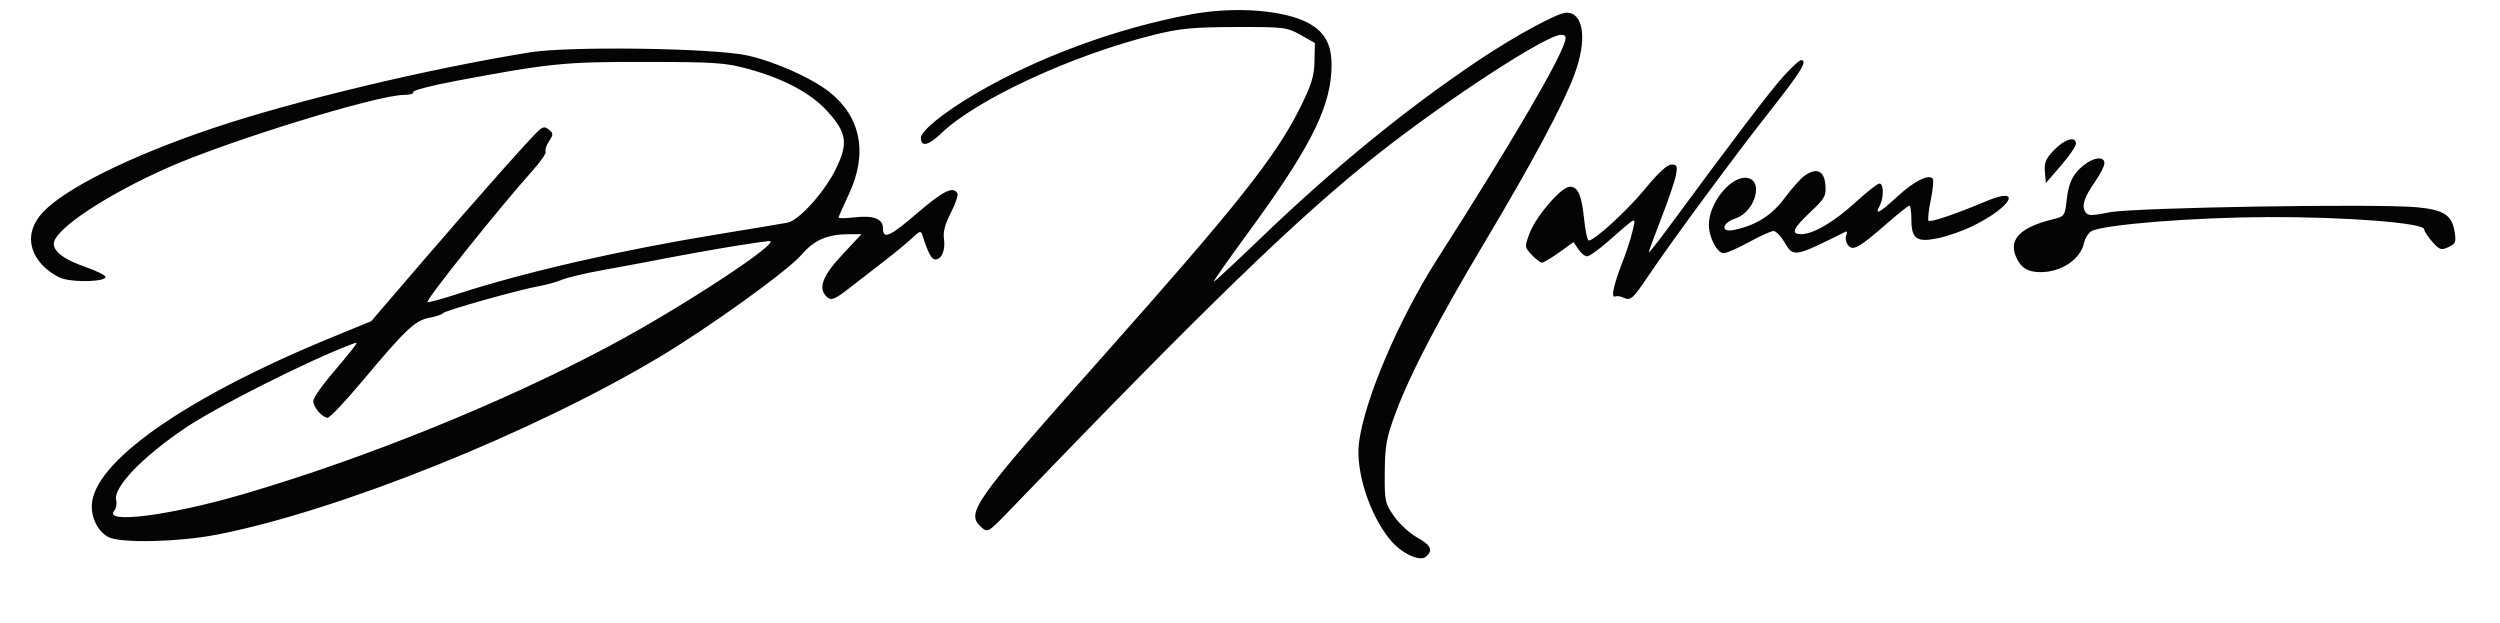<svg xmlns="http://www.w3.org/2000/svg" width="790" height="197" viewBox="0 0 790 197" version="1.1"><path d="M 376.500 4.511 C 352.908 8.875, 327.789 18.125, 308.154 29.679 C 298.236 35.515, 291 41.369, 291 43.557 C 291 46.523, 293.416 46.012, 297.343 42.216 C 308.526 31.407, 338.937 17.342, 365 10.924 C 372.897 8.979, 377.199 8.578, 390.500 8.542 C 405.829 8.502, 406.689 8.607, 411 11.042 L 415.500 13.583 415.378 19.381 C 415.279 24.121, 414.422 26.850, 410.682 34.339 C 403.086 49.554, 390.728 65.115, 348.693 112.395 C 307.376 158.867, 305.097 162.063, 310.073 166.566 C 312.129 168.427, 312.209 168.377, 319.823 160.466 C 381.038 96.867, 410.234 68.616, 435 49.019 C 456.894 31.694, 488.614 11, 493.275 11 C 494.735 11, 494.991 11.484, 494.468 13.250 C 492.571 19.646, 476.795 46.518, 454.254 81.749 C 441.956 100.972, 430.989 126.733, 429.419 140.088 C 428.359 149.107, 432.884 162.954, 439.433 170.738 C 442.914 174.875, 448.628 177.553, 450.558 175.952 C 452.966 173.953, 452.204 172.263, 447.794 169.825 C 445.481 168.546, 442.219 165.545, 440.544 163.157 C 437.642 159.015, 437.504 158.363, 437.584 149.157 C 437.656 140.785, 438.113 138.302, 441.015 130.500 C 445.634 118.080, 454.389 101.321, 469.484 76 C 484.329 51.098, 493.840 33.321, 497.452 23.723 C 501.620 12.652, 500.533 4, 494.976 4 C 492.270 4, 479.110 11.125, 467.500 18.876 C 444.879 33.977, 421.659 52.900, 398.789 74.869 C 390.698 82.641, 383.850 89, 383.570 89 C 383.291 89, 388.032 82.226, 394.105 73.946 C 413.233 47.868, 419.871 35.146, 420.688 23 C 421.235 14.869, 419.208 10.447, 413.498 7.317 C 405.915 3.161, 390.230 1.972, 376.500 4.511 M 167.500 16.540 C 135.450 21.705, 93.445 31.741, 67.500 40.433 C 41.471 49.153, 20.248 59.673, 13.394 67.253 C 8.714 72.428, 8.604 78.341, 13.093 83.453 C 14.794 85.390, 17.831 87.464, 19.843 88.061 C 24.140 89.338, 33.571 88.945, 33.340 87.500 C 33.252 86.950, 30.429 85.548, 27.067 84.384 C 20.390 82.073, 17 79.601, 17 77.041 C 17 72.572, 33.510 61.580, 53.340 52.847 C 72.650 44.343, 119.286 30, 127.627 30 C 129.547 30, 130.870 29.599, 130.567 29.109 C 130.264 28.619, 136.200 27.053, 143.758 25.629 C 173.775 19.973, 178.217 19.526, 204 19.563 C 226.099 19.595, 229.284 19.814, 236.500 21.801 C 247.856 24.928, 256.368 29.503, 261.545 35.262 C 267.638 42.038, 268.092 45.340, 264.058 53.534 C 260.500 60.761, 252.458 69.667, 248.860 70.364 C 247.562 70.615, 237.950 72.215, 227.500 73.920 C 196.004 79.057, 166.016 85.919, 144.502 92.913 C 139.553 94.521, 135.327 95.661, 135.111 95.444 C 134.469 94.802, 157.682 65.753, 168.344 53.856 C 170.875 51.032, 172.714 48.347, 172.431 47.889 C 172.148 47.431, 172.621 45.982, 173.481 44.669 C 174.880 42.534, 174.885 42.149, 173.523 41.019 C 172.293 39.998, 171.694 40.009, 170.409 41.076 C 168.178 42.927, 150.115 63.290, 132.334 84 L 117.308 101.500 105.404 106.373 C 58.536 125.559, 29 146.294, 29 160.010 C 29 164.223, 31.315 168.367, 34.472 169.805 C 38.625 171.698, 56.545 171.261, 68.368 168.980 C 106.489 161.623, 168.402 136.785, 208.500 112.762 C 224.472 103.194, 248.896 85.593, 253.299 80.479 C 257.330 75.798, 261.477 74.016, 268.365 74.006 L 272.229 74 266.115 80.537 C 259.711 87.382, 258.341 91.378, 261.499 93.999 C 262.739 95.029, 263.900 94.540, 268.249 91.156 C 271.137 88.909, 276.200 84.988, 279.500 82.444 C 282.800 79.900, 286.724 76.663, 288.220 75.250 C 290.779 72.835, 290.978 72.796, 291.564 74.591 C 293.397 80.204, 294.372 82, 295.586 82 C 297.568 82, 298.826 78.931, 298.290 75.405 C 297.968 73.289, 298.664 70.692, 300.493 67.195 C 301.964 64.382, 302.878 61.612, 302.525 61.040 C 301.118 58.765, 298.016 60.325, 289.638 67.522 C 281.032 74.915, 279 75.766, 279 71.976 C 279 69.148, 275.888 67.989, 270.126 68.671 C 267.307 69.005, 265 69.041, 265 68.752 C 265 68.462, 266.458 65.137, 268.241 61.362 C 274.279 48.575, 272.081 36.985, 262.123 29.097 C 256.444 24.600, 244.618 19.348, 236 17.497 C 225.180 15.172, 179.913 14.540, 167.500 16.540 M 563.449 24.250 C 559.281 28.870, 547.778 44.005, 527.210 71.933 C 523.795 76.571, 521 80.090, 521 79.753 C 521 79.417, 522.792 74.542, 524.983 68.922 C 527.173 63.301, 529.248 57.194, 529.594 55.351 C 530.141 52.436, 529.956 52, 528.176 52 C 526.840 52, 524.001 54.603, 520.006 59.492 C 514.402 66.351, 503.904 76, 502.046 76 C 501.623 76, 500.970 73.009, 500.595 69.354 C 499.802 61.615, 498.656 59, 496.057 59 C 493.435 59, 485.486 68.160, 483.425 73.557 C 481.724 78.012, 481.730 78.084, 484.027 80.529 C 485.304 81.888, 486.759 83, 487.261 83 C 487.763 83, 490.214 81.538, 492.709 79.750 L 497.246 76.500 498.745 78.750 C 499.569 79.988, 500.815 81, 501.514 81 C 502.212 81, 505.195 78.887, 508.142 76.305 C 517.602 68.016, 516.943 68.307, 515.918 72.870 C 515.421 75.079, 514.163 79.050, 513.122 81.694 C 510.016 89.582, 508.937 94.193, 510.313 93.697 C 510.966 93.462, 512.199 93.628, 513.054 94.065 C 515.201 95.164, 516.026 94.431, 521.005 87 C 528.088 76.430, 548.001 49.453, 559.398 34.987 C 569.265 22.464, 571.366 19, 569.093 19 C 568.594 19, 566.054 21.362, 563.449 24.250 M 649.128 47.368 C 646.472 50.108, 645.923 51.397, 646.182 54.283 L 646.500 57.830 651.250 52.342 C 653.862 49.323, 656 46.211, 656 45.426 C 656 42.908, 652.489 43.900, 649.128 47.368 M 658.629 52.078 C 655.006 54.927, 653.669 57.645, 653.038 63.440 C 652.530 68.107, 652.306 68.427, 649 69.221 C 638.589 71.722, 634.726 75.509, 636.995 80.988 C 638.489 84.594, 640.698 86, 644.869 86 C 651.346 86, 657.415 81.942, 658.529 76.866 C 658.878 75.281, 659.951 73.562, 660.914 73.046 C 664.844 70.943, 692.904 68.699, 716.500 68.600 C 741.210 68.497, 765.970 70.424, 766.032 72.456 C 766.049 73.030, 767.203 74.796, 768.596 76.381 C 770.861 78.957, 771.401 79.138, 773.690 78.095 C 775.958 77.062, 776.182 76.505, 775.655 73.214 C 774.814 67.961, 772.229 66.285, 763.744 65.494 C 751.082 64.314, 674.322 65.566, 666.691 67.078 C 660.790 68.247, 659.759 68.231, 658.964 66.963 C 657.731 64.999, 658.598 62.330, 662.089 57.337 C 663.690 55.047, 665 52.459, 665 51.587 C 665 49.360, 661.767 49.609, 658.629 52.078 M 570.229 55.542 C 568.979 56.423, 566.129 59.618, 563.894 62.644 C 559.860 68.105, 554.733 71.298, 547.750 72.698 C 543.634 73.524, 544.149 70.436, 548.359 69.046 C 554.674 66.962, 557.498 56.849, 551.945 56.202 C 546.901 55.615, 540 64.169, 540 71.010 C 540 75.021, 542.599 80, 544.693 80 C 545.595 80, 549.199 78.425, 552.701 76.500 C 556.203 74.575, 559.684 73, 560.436 73 C 561.187 73, 562.732 74.575, 563.867 76.500 C 566.744 81.376, 566.827 81.362, 583.251 73.206 C 583.664 73.001, 583.726 73.551, 583.389 74.429 C 583.052 75.307, 583.340 76.705, 584.029 77.535 C 585.574 79.396, 587.495 78.297, 596.611 70.336 C 599.972 67.401, 603.009 65, 603.361 65 C 603.712 65, 604 66.970, 604 69.378 C 604 75.534, 605.673 76.691, 612.502 75.259 C 615.440 74.643, 620.334 72.919, 623.378 71.428 C 635.806 65.343, 639.360 58.625, 627.500 63.638 C 618.076 67.621, 610.015 70.348, 609.421 69.754 C 609.122 69.456, 609.443 66.476, 610.133 63.133 C 610.824 59.790, 611.097 56.764, 610.741 56.408 C 609.330 54.997, 604.900 57.239, 599.692 61.998 C 593.844 67.343, 592.305 68.168, 593.965 65.066 C 595.330 62.514, 595.291 58, 593.903 58 C 593.300 58, 589.880 60.682, 586.303 63.959 C 579.570 70.129, 572.970 74, 569.184 74 C 565.809 74, 566.551 72.209, 572.068 67.028 C 576.692 62.687, 577.109 61.929, 576.818 58.385 C 576.451 53.904, 574.032 52.861, 570.229 55.542 M 233.500 77.527 C 226.265 78.670, 214.168 80.855, 203.500 82.945 C 201.300 83.376, 195.256 84.493, 190.069 85.427 C 184.882 86.360, 179.257 87.701, 177.569 88.405 C 175.881 89.110, 172.700 90.002, 170.500 90.387 C 164.140 91.502, 140.551 98.133, 140 98.960 C 139.725 99.373, 137.787 100.027, 135.694 100.412 C 131.185 101.241, 128.290 103.970, 114.628 120.271 C 109.221 126.722, 104.238 132, 103.554 132 C 101.848 132, 99 128.700, 99 126.723 C 99 125.833, 101.363 122.321, 104.250 118.921 C 107.138 115.520, 110.328 111.667, 111.340 110.359 C 113.173 107.990, 113.171 107.984, 110.840 108.879 C 96.600 114.347, 68.549 128.491, 58.500 135.270 C 44.942 144.417, 35.686 154.083, 36.716 158.021 C 37.002 159.115, 36.727 160.623, 36.106 161.373 C 32.544 165.664, 53.666 162.939, 77.094 156.085 C 115.331 144.898, 159.295 127.093, 192.710 109.262 C 215.783 96.949, 247.801 75.882, 243 76.172 C 242.175 76.222, 237.900 76.831, 233.500 77.527" stroke="none" fill="#040404" fill-rule="evenodd"/></svg>